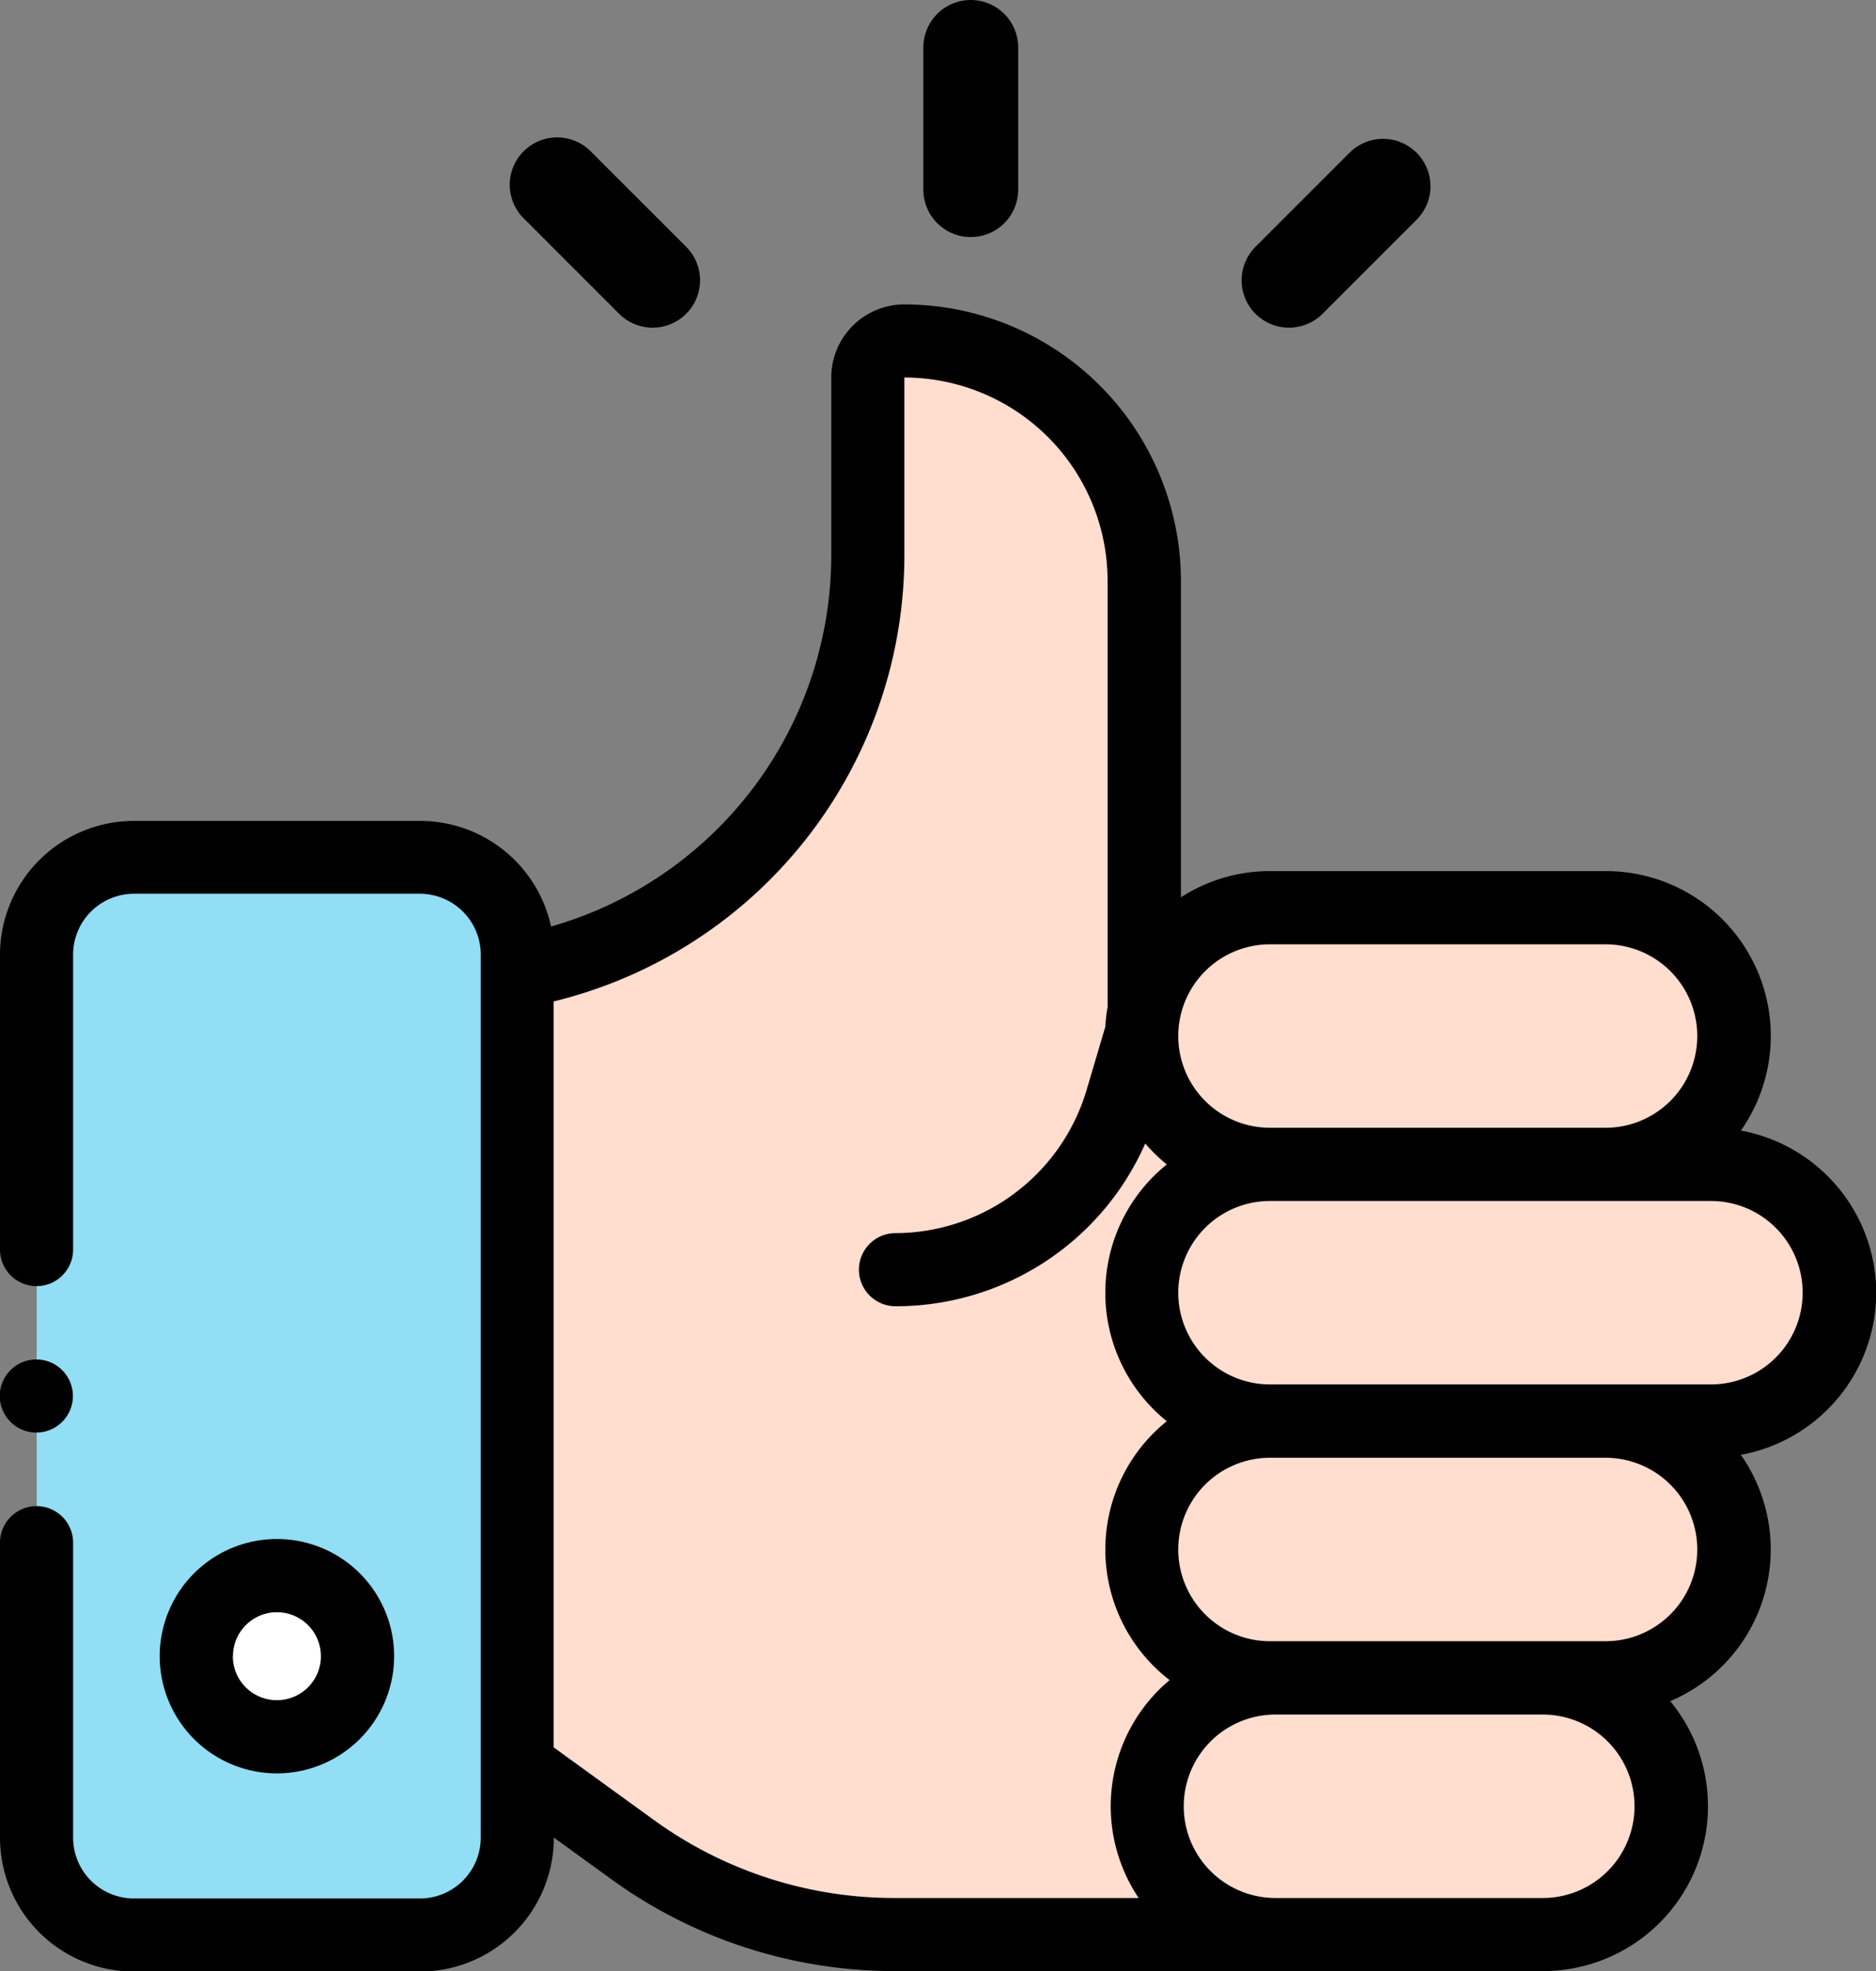 <svg xmlns="http://www.w3.org/2000/svg" width="15.398" height="16.183" viewBox="0 0 15.398 16.183">
  <rect x="0" y="0" width="15.398" height="16.183" fill="#808080" stroke="none"/>
  <g id="Group_581" data-name="Group 581" transform="translate(2849.422 -8977.5)">
    <g id="Group_577" data-name="Group 577" transform="translate(-3370.422 8209)">
      <g id="finger" transform="translate(521 770.999)">
        <path id="Path_544" data-name="Path 544" d="M13.146,159.842H10.8a.8.8,0,0,1-.8-.8V151.8a.8.8,0,0,1,.8-.8h2.349a.8.8,0,0,1,.8.8v7.248A.8.8,0,0,1,13.146,159.842Zm0,0" transform="translate(-9.699 -146.459)" fill="#91def5"/>
        <path id="Path_545" data-name="Path 545" d="M150.2,16.759h-.866a1.054,1.054,0,0,0,1.054-1.033,1.07,1.07,0,0,0-1.074-1.074h-2.733a1.054,1.054,0,0,0-1.032.84h0V11.969A1.969,1.969,0,0,0,143.58,10a.3.3,0,0,0-.3.3v1.474a3.473,3.473,0,0,1-2.827,3.412l-.074.014.022,6.5.945.685a3.678,3.678,0,0,0,2.158.7h3.111l-.021,0,.032,0h2.194a1.054,1.054,0,1,0,0-2.108h.494a1.07,1.07,0,0,0,1.074-1.074,1.054,1.054,0,0,0-1.054-1.033h.866a1.054,1.054,0,1,0,0-2.108Zm0,0" transform="translate(-136.157 -9.699)" fill="#ffddcf"/>
        <path id="Path_546" data-name="Path 546" d="M54.87,347.662a.662.662,0,1,1-.662-.662A.662.662,0,0,1,54.87,347.662Zm0,0" transform="translate(-51.937 -336.564)" fill="#fff"/>
        <path id="Path_547" data-name="Path 547" d="M15.4,8.114a1.357,1.357,0,0,0-1.111-1.332,1.353,1.353,0,0,0-1.11-2.13H10.424a1.347,1.347,0,0,0-.731.215V2.27A2.273,2.273,0,0,0,7.423,0a.6.6,0,0,0-.6.6V2.057a3.171,3.171,0,0,1-2.3,3.05A1.1,1.1,0,0,0,3.446,4.24H1.1A1.1,1.1,0,0,0,0,5.338V7.759a.3.3,0,1,0,.6,0V5.338a.5.5,0,0,1,.5-.5H3.446a.5.5,0,0,1,.5.5v7.248a.5.5,0,0,1-.5.5H1.1a.5.5,0,0,1-.5-.5V10.165a.3.3,0,1,0-.6,0v2.421a1.1,1.1,0,0,0,1.1,1.1H3.446a1.1,1.1,0,0,0,1.1-1.1l.468.339a3.955,3.955,0,0,0,2.334.757h5.316a1.354,1.354,0,0,0,1.045-2.216,1.353,1.353,0,0,0,.58-2.022A1.356,1.356,0,0,0,15.4,8.114ZM10.424,5.253h2.754a.753.753,0,1,1,0,1.506H10.424a.753.753,0,0,1,0-1.506ZM5.365,12.44l-.821-.595V5.722A3.772,3.772,0,0,0,7.423,2.057V.6A1.67,1.67,0,0,1,9.091,2.27v3.5a1.347,1.347,0,0,0-.019.161l-.156.527A1.642,1.642,0,0,1,7.35,7.624a.3.3,0,1,0,0,.6A2.235,2.235,0,0,0,9.4,6.888a1.364,1.364,0,0,0,.177.172,1.353,1.353,0,0,0,0,2.108A1.352,1.352,0,0,0,9.6,11.293a1.352,1.352,0,0,0-.254,1.789h-2a3.357,3.357,0,0,1-1.981-.642Zm7.3.642H10.469a.753.753,0,0,1,0-1.506h2.194a.753.753,0,0,1,0,1.506Zm.515-2.108H10.424a.753.753,0,1,1,0-1.506h2.754a.753.753,0,1,1,0,1.506Zm.866-2.108H10.424a.753.753,0,0,1,0-1.506h3.619a.753.753,0,1,1,0,1.506Zm0,0" transform="translate(0 0)"/>
        <path id="Path_548" data-name="Path 548" d="M45.472,337.962a.962.962,0,1,0-.962.962A.963.963,0,0,0,45.472,337.962Zm-1.323,0a.361.361,0,1,1,.361.361A.361.361,0,0,1,44.148,337.962Zm0,0" transform="translate(-42.237 -326.865)"/>
        <path id="Path_549" data-name="Path 549" d="M.3,288.6a.3.3,0,1,0-.213-.513A.3.3,0,0,0,.3,288.6Zm0,0" transform="translate(0 -279.339)"/>
      </g>
      <g id="Group_468" data-name="Group 468" transform="translate(525.189 768.5)">
        <path id="Path_910" data-name="Path 910" d="M315.389,1.946A.389.389,0,0,1,315,1.557V.389a.389.389,0,1,1,.778,0V1.557A.389.389,0,0,1,315.389,1.946Zm0,0" transform="translate(-311.61 0)"/>
        <path id="Path_911" data-name="Path 911" d="M226.168,32.557a.388.388,0,0,1-.275-.114l-.778-.778a.389.389,0,1,1,.55-.55l.778.778a.389.389,0,0,1-.275.664Zm0,0" transform="translate(-225 -29.867)"/>
        <path id="Path_912" data-name="Path 912" d="M375.389,32.557a.389.389,0,0,1-.275-.664l.778-.778a.389.389,0,0,1,.55.55l-.778.778A.388.388,0,0,1,375.389,32.557Zm0,0" transform="translate(-368.998 -29.867)"/>
      </g>
    </g>
  </g>
</svg>
